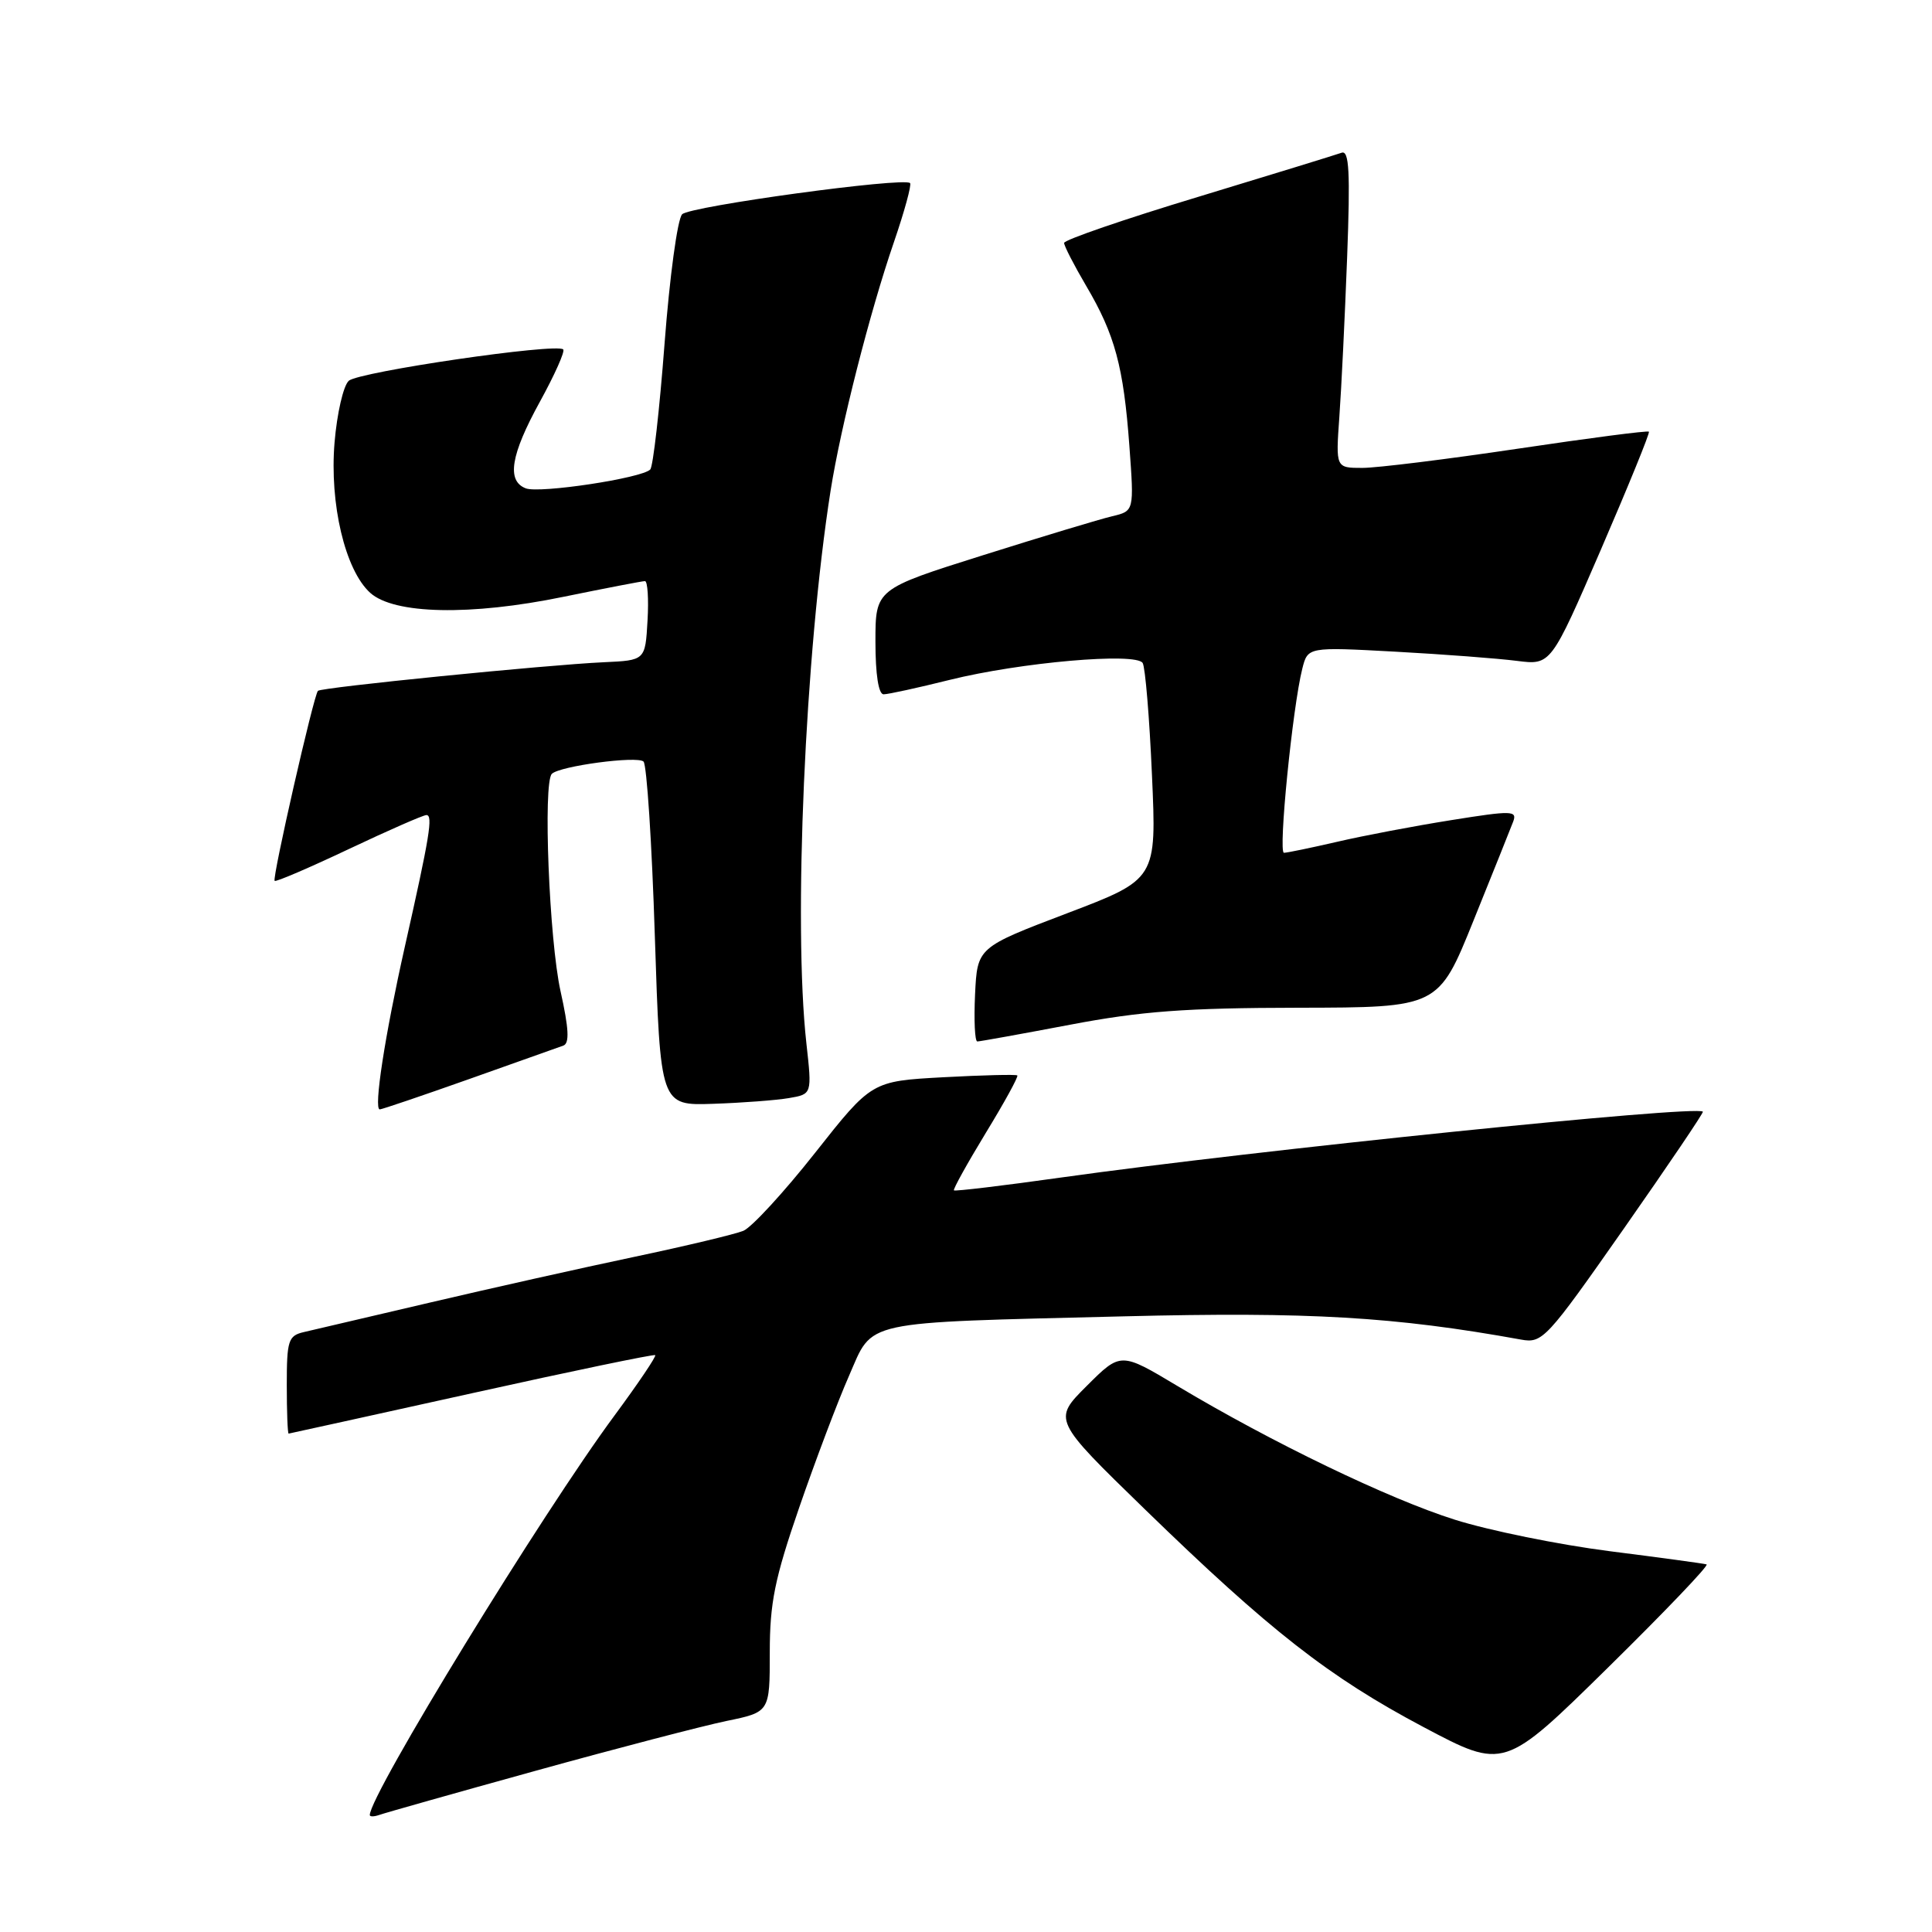 <?xml version="1.0" encoding="UTF-8" standalone="no"?>
<!DOCTYPE svg PUBLIC "-//W3C//DTD SVG 1.1//EN" "http://www.w3.org/Graphics/SVG/1.1/DTD/svg11.dtd" >
<svg xmlns="http://www.w3.org/2000/svg" xmlns:xlink="http://www.w3.org/1999/xlink" version="1.1" viewBox="0 0 256 256">
 <g >
 <path fill="currentColor"
d=" M 71.00 234.63 C 81.72 231.66 93.09 228.70 96.25 228.04 C 102.00 226.86 102.00 226.86 102.00 218.96 C 102.00 212.39 102.65 209.18 105.89 199.78 C 108.03 193.58 110.99 185.73 112.48 182.35 C 115.77 174.84 113.66 175.30 149.00 174.42 C 173.44 173.81 184.79 174.47 201.54 177.50 C 204.39 178.02 204.91 177.45 215.18 162.78 C 221.05 154.39 225.76 147.43 225.64 147.30 C 224.75 146.42 166.43 152.40 140.58 156.03 C 132.92 157.11 126.54 157.87 126.40 157.73 C 126.26 157.59 128.16 154.17 130.62 150.12 C 133.09 146.08 134.97 142.65 134.80 142.50 C 134.64 142.35 130.22 142.46 125.00 142.74 C 115.50 143.26 115.50 143.26 108.00 152.76 C 103.88 157.98 99.60 162.63 98.50 163.09 C 97.40 163.54 90.88 165.10 84.00 166.55 C 77.12 168.00 64.97 170.72 57.00 172.59 C 49.02 174.46 41.49 176.23 40.25 176.51 C 38.20 176.99 38.00 177.62 38.00 183.52 C 38.00 187.08 38.11 189.98 38.25 189.96 C 38.39 189.94 49.30 187.54 62.50 184.62 C 75.70 181.69 86.65 179.42 86.82 179.56 C 87.00 179.70 84.58 183.29 81.45 187.53 C 71.83 200.53 49.00 237.81 49.00 240.50 C 49.00 240.74 49.56 240.73 50.25 240.49 C 50.94 240.24 60.27 237.60 71.00 234.63 Z  M 226.13 207.29 C 225.78 207.18 220.00 206.39 213.28 205.54 C 206.56 204.68 197.34 202.81 192.78 201.37 C 184.02 198.61 168.48 191.11 156.00 183.64 C 148.50 179.15 148.50 179.15 144.00 183.64 C 139.50 188.13 139.50 188.13 151.68 199.97 C 168.28 216.10 176.10 222.21 188.63 228.85 C 199.30 234.50 199.30 234.50 213.03 221.00 C 220.58 213.57 226.48 207.41 226.13 207.29 Z  M 62.17 142.98 C 68.40 140.76 74.01 138.77 74.64 138.55 C 75.48 138.25 75.38 136.31 74.27 131.32 C 72.77 124.53 71.94 103.74 73.12 102.54 C 74.16 101.50 84.44 100.13 85.27 100.91 C 85.70 101.32 86.38 111.74 86.77 124.07 C 87.50 146.50 87.50 146.50 94.50 146.26 C 98.35 146.13 102.87 145.79 104.55 145.50 C 107.60 144.98 107.60 144.98 106.85 138.24 C 105.10 122.48 106.67 86.58 110.06 65.00 C 111.40 56.52 115.24 41.41 118.45 32.08 C 119.85 28.00 120.81 24.48 120.59 24.26 C 119.78 23.45 91.46 27.32 90.39 28.39 C 89.77 29.00 88.73 36.70 88.06 45.50 C 87.39 54.30 86.54 61.82 86.16 62.21 C 85.06 63.36 71.51 65.41 69.67 64.71 C 67.10 63.72 67.66 60.28 71.55 53.21 C 73.50 49.66 74.89 46.55 74.63 46.30 C 73.75 45.42 47.50 49.27 46.21 50.46 C 45.49 51.12 44.65 54.80 44.33 58.63 C 43.65 66.76 45.73 75.54 49.05 78.55 C 52.21 81.40 62.33 81.62 74.66 79.08 C 80.24 77.94 85.10 77.00 85.46 77.00 C 85.81 77.00 85.97 79.36 85.80 82.25 C 85.50 87.50 85.50 87.50 80.00 87.75 C 72.41 88.10 42.59 91.08 42.13 91.54 C 41.57 92.09 36.04 116.37 36.39 116.72 C 36.55 116.89 40.97 114.99 46.21 112.51 C 51.45 110.03 56.08 108.00 56.50 108.00 C 57.40 108.00 56.95 110.77 53.63 125.50 C 50.99 137.24 49.49 147.00 50.32 147.00 C 50.60 147.00 55.93 145.19 62.17 142.98 Z  M 141.80 135.78 C 151.20 133.99 157.14 133.55 172.05 133.53 C 190.60 133.50 190.60 133.50 195.24 122.00 C 197.80 115.67 200.16 109.77 200.50 108.88 C 201.06 107.40 200.37 107.38 192.31 108.67 C 187.46 109.44 180.66 110.73 177.19 111.54 C 173.72 112.34 170.54 113.00 170.13 113.00 C 169.35 113.00 171.27 93.72 172.56 88.61 C 173.29 85.72 173.29 85.72 184.89 86.35 C 191.28 86.70 198.53 87.25 201.00 87.57 C 205.50 88.14 205.50 88.14 212.13 72.82 C 215.77 64.39 218.64 57.36 218.49 57.20 C 218.35 57.03 210.54 58.05 201.15 59.45 C 191.75 60.85 182.47 62.00 180.52 62.00 C 176.99 62.00 176.99 62.00 177.47 55.25 C 177.74 51.54 178.20 42.04 178.50 34.14 C 178.93 22.77 178.77 19.87 177.77 20.24 C 177.07 20.49 168.51 23.13 158.75 26.09 C 148.99 29.04 141.00 31.79 141.00 32.19 C 141.00 32.59 142.32 35.15 143.93 37.89 C 147.73 44.33 148.88 48.58 149.65 59.11 C 150.28 67.71 150.28 67.71 147.39 68.40 C 145.80 68.77 138.09 71.10 130.25 73.57 C 116.00 78.06 116.00 78.06 116.00 85.03 C 116.00 89.37 116.41 92.00 117.08 92.00 C 117.68 92.00 121.62 91.14 125.83 90.09 C 135.21 87.76 150.52 86.42 151.41 87.85 C 151.75 88.40 152.31 95.08 152.64 102.68 C 153.26 116.50 153.26 116.50 141.38 121.02 C 129.50 125.54 129.50 125.54 129.20 131.77 C 129.04 135.20 129.17 138.00 129.50 138.00 C 129.83 138.00 135.36 137.00 141.80 135.78 Z "/>
</g>
</svg>